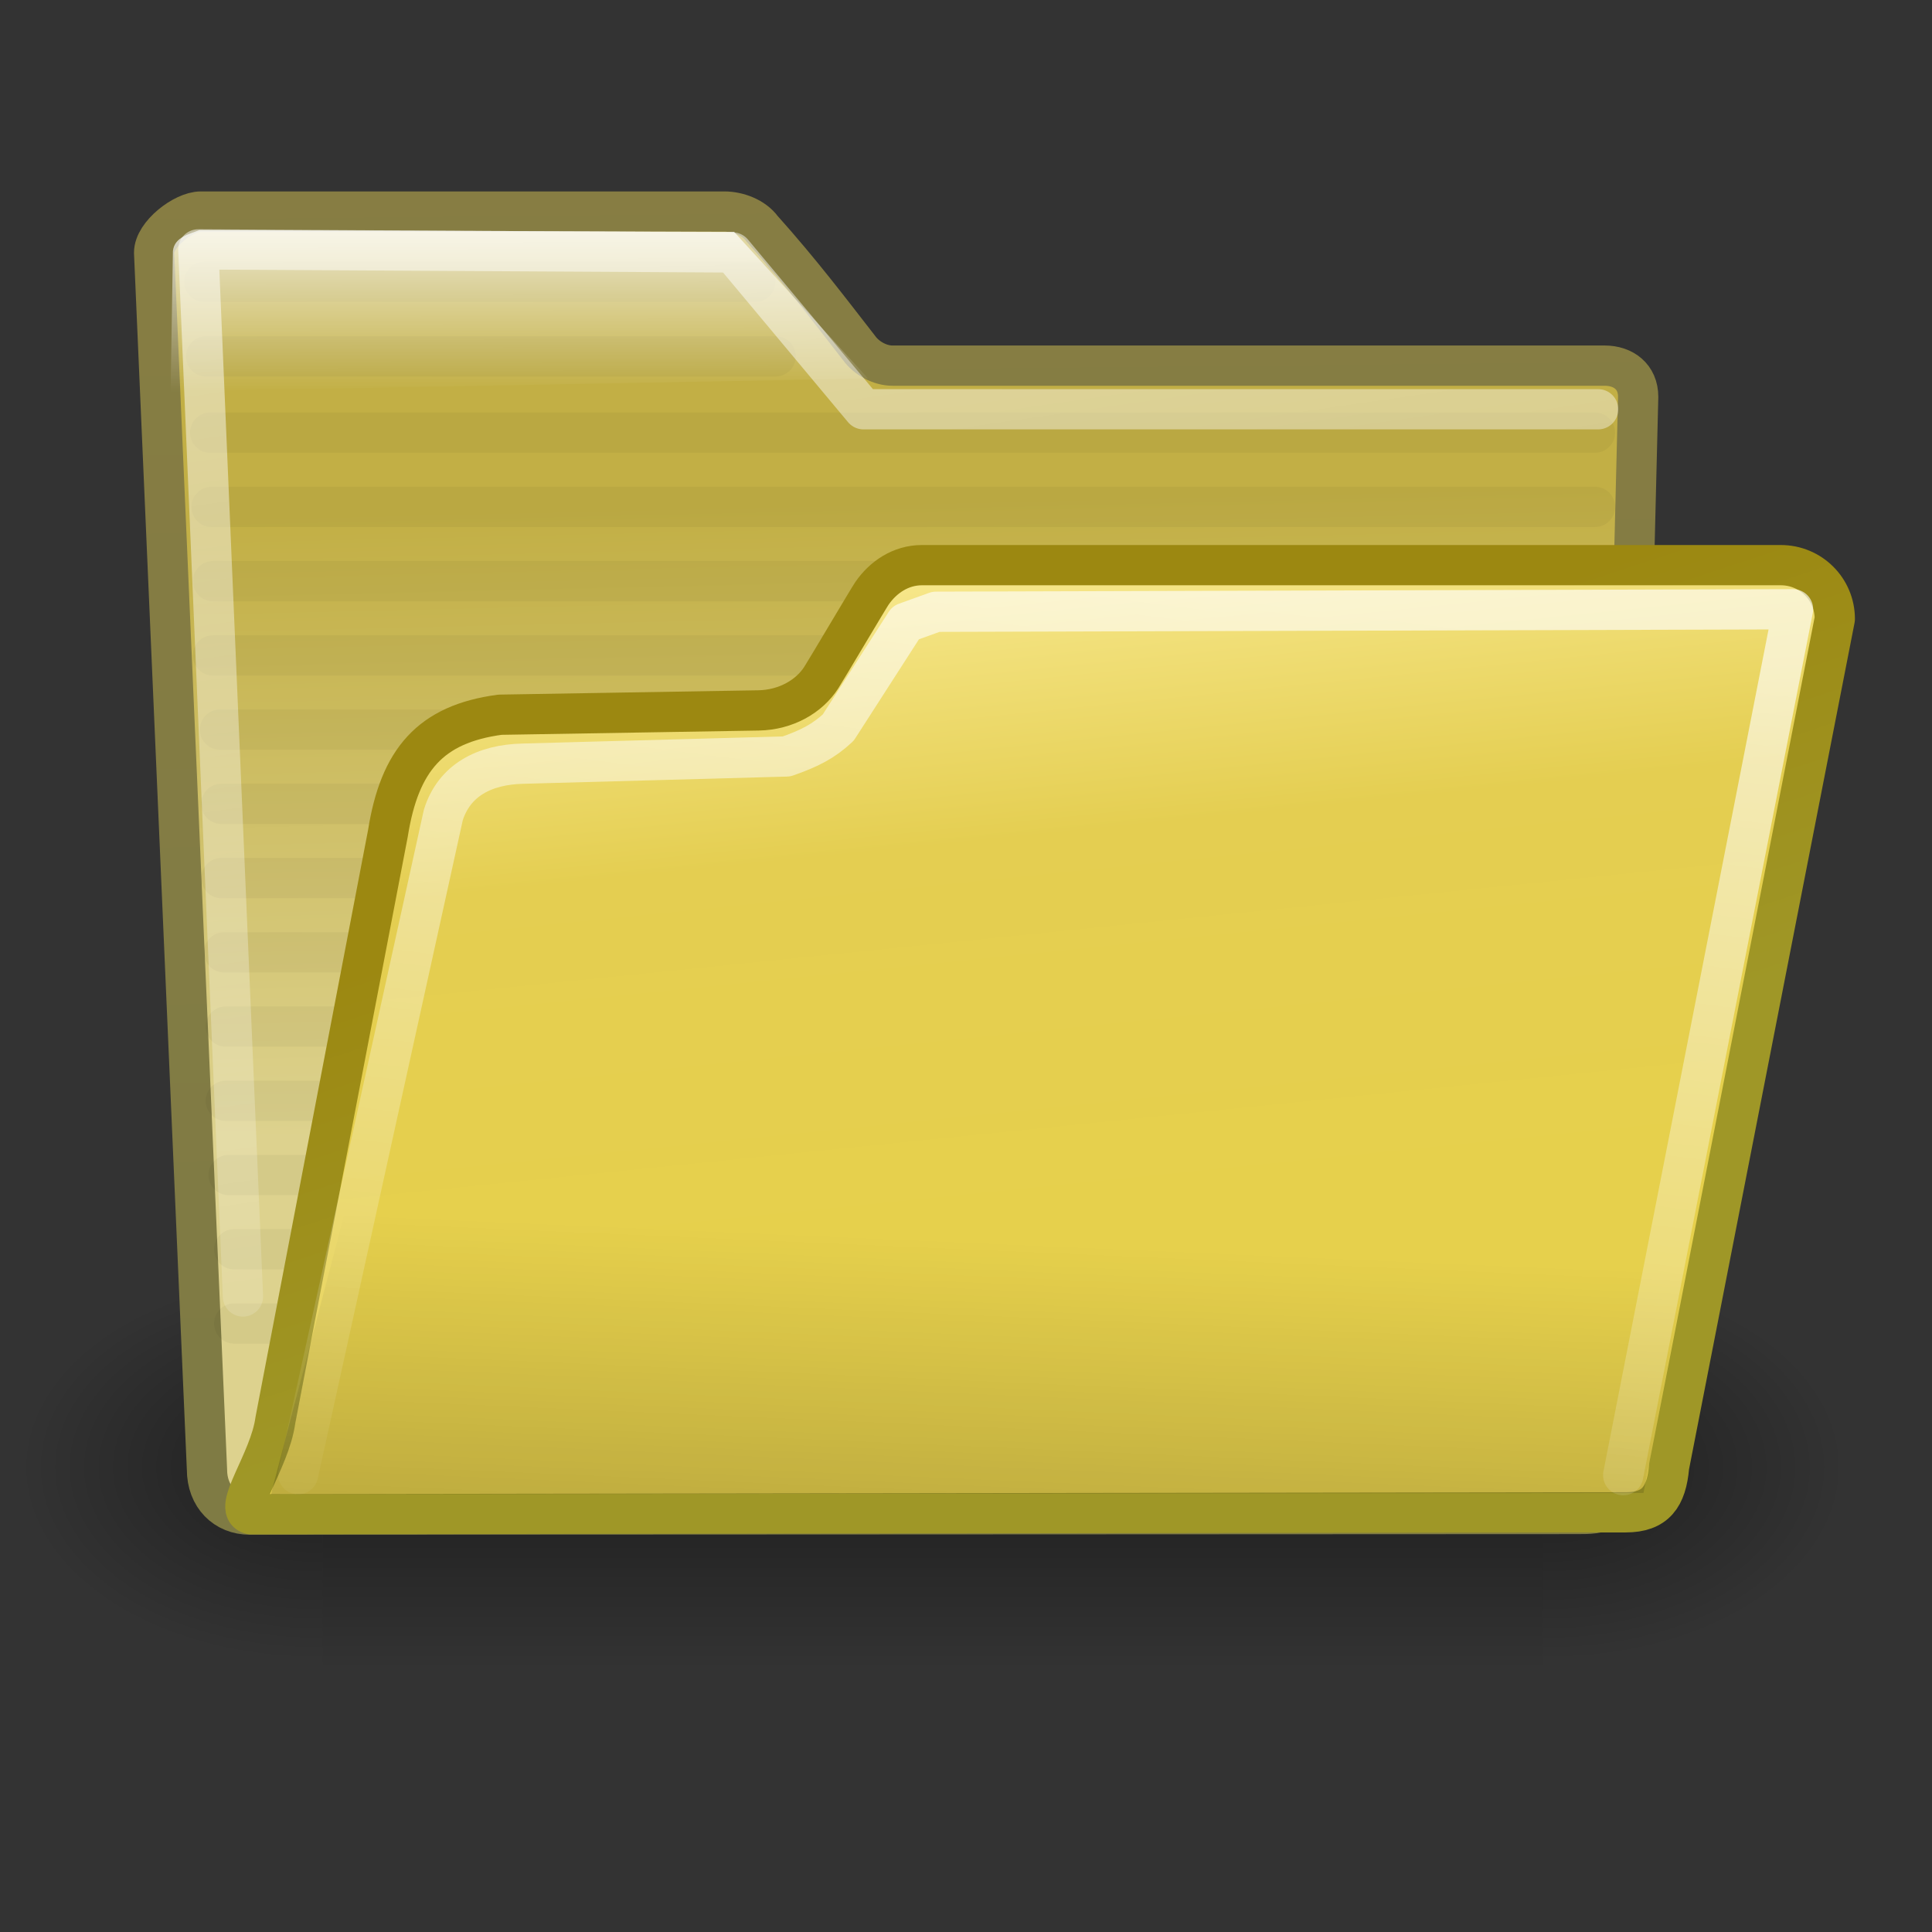 <?xml version="1.0" encoding="UTF-8" standalone="no"?>
<!-- Created with Inkscape (http://www.inkscape.org/) -->
<svg
   xmlns:dc="http://purl.org/dc/elements/1.1/"
   xmlns:cc="http://web.resource.org/cc/"
   xmlns:rdf="http://www.w3.org/1999/02/22-rdf-syntax-ns#"
   xmlns:svg="http://www.w3.org/2000/svg"
   xmlns="http://www.w3.org/2000/svg"
   xmlns:xlink="http://www.w3.org/1999/xlink"
   xmlns:sodipodi="http://sodipodi.sourceforge.net/DTD/sodipodi-0.dtd"
   xmlns:inkscape="http://www.inkscape.org/namespaces/inkscape"
   width="48px"
   height="48px"
   id="svg97"
   sodipodi:version="0.32"
   inkscape:version="0.44"
   sodipodi:docbase="/home/david/.icons/fandango/scalable/places"
   sodipodi:docname="folder.svg"
   inkscape:export-filename="/home/jimmac/Desktop/horlander-style3.png"
   inkscape:export-xdpi="90.000000"
   inkscape:export-ydpi="90.000000">
  <rect width="100%" height="100%" fill="#333333" stroke="none"/>
  <defs
     id="defs3">
    <linearGradient
       id="linearGradient2929">
      <stop
         style="stop-color:#7f7b44;stop-opacity:1;"
         offset="0"
         id="stop2931" />
      <stop
         style="stop-color:#877d43;stop-opacity:1;"
         offset="1"
         id="stop2933" />
    </linearGradient>
    <linearGradient
       inkscape:collect="always"
       xlink:href="#linearGradient2929"
       id="linearGradient472"
       gradientTransform="matrix(0.987,0,0,0.869,0.972,1.911)"
       x1="26.612"
       y1="39.441"
       x2="26.209"
       y2="3.539"
       gradientUnits="userSpaceOnUse" />
    <linearGradient
       id="linearGradient3820">
      <stop
         style="stop-color:#c2af45;stop-opacity:1;"
         offset="0"
         id="stop3822" />
      <stop
         style="stop-color:#ddd28e;stop-opacity:1;"
         offset="1"
         id="stop3824" />
    </linearGradient>
    <linearGradient
       inkscape:collect="always"
       xlink:href="#linearGradient3820"
       id="linearGradient253"
       gradientTransform="matrix(0.989,0,0,0.867,0.972,1.911)"
       x1="15.154"
       y1="14.282"
       x2="15.622"
       y2="32.144"
       gradientUnits="userSpaceOnUse" />
    <linearGradient
       id="linearGradient2853">
      <stop
         style="stop-color:white;stop-opacity:1;"
         offset="0"
         id="stop2855" />
      <stop
         style="stop-color:white;stop-opacity:0;"
         offset="1"
         id="stop2857" />
    </linearGradient>
    <linearGradient
       inkscape:collect="always"
       xlink:href="#linearGradient2853"
       id="linearGradient2859"
       x1="12.125"
       y1="6.312"
       x2="12.132"
       y2="11.625"
       gradientUnits="userSpaceOnUse"
       gradientTransform="matrix(0.983,0,0,0.875,0.153,1.268)" />
    <linearGradient
       inkscape:collect="always"
       id="linearGradient2875">
      <stop
         style="stop-color:white;stop-opacity:1;"
         offset="0"
         id="stop2877" />
      <stop
         style="stop-color:white;stop-opacity:0;"
         offset="1"
         id="stop2879" />
    </linearGradient>
    <linearGradient
       inkscape:collect="always"
       xlink:href="#linearGradient2875"
       id="linearGradient2881"
       x1="22.759"
       y1="9.033"
       x2="27.484"
       y2="41.679"
       gradientUnits="userSpaceOnUse"
       gradientTransform="matrix(1.05,0,0,1.05,-1.021,-2.044)" />
    <linearGradient
       id="linearGradient5525">
      <stop
         id="stop5527"
         offset="0"
         style="stop-color:#9f9727;stop-opacity:1;" />
      <stop
         id="stop5529"
         offset="1"
         style="stop-color:#9c8811;stop-opacity:1;" />
    </linearGradient>
    <linearGradient
       inkscape:collect="always"
       xlink:href="#linearGradient5525"
       id="linearGradient4390"
       gradientUnits="userSpaceOnUse"
       gradientTransform="matrix(1.102,0,0,0.781,0.829,2.112)"
       x1="22.243"
       y1="38.617"
       x2="16.448"
       y2="26.124" />
    <linearGradient
       id="linearGradient3747">
      <stop
         style="stop-color:#e6d04c;stop-opacity:1;"
         offset="0"
         id="stop3749" />
      <stop
         id="stop3753"
         offset="0.5"
         style="stop-color:#e4ce51;stop-opacity:1;" />
      <stop
         style="stop-color:#fff2a4;stop-opacity:1;"
         offset="1"
         id="stop3751" />
    </linearGradient>
    <linearGradient
       inkscape:collect="always"
       xlink:href="#linearGradient3747"
       id="linearGradient4388"
       gradientUnits="userSpaceOnUse"
       gradientTransform="matrix(1.153,0,0,0.747,45.454,1.649)"
       x1="-13.172"
       y1="40.258"
       x2="-17.149"
       y2="14.938" />
    <linearGradient
       inkscape:collect="always"
       id="linearGradient4173">
      <stop
         style="stop-color:black;stop-opacity:1;"
         offset="0"
         id="stop4175" />
      <stop
         style="stop-color:black;stop-opacity:0;"
         offset="1"
         id="stop4177" />
    </linearGradient>
    <linearGradient
       inkscape:collect="always"
       xlink:href="#linearGradient4173"
       id="linearGradient4179"
       x1="22.318"
       y1="45.282"
       x2="22.848"
       y2="32.62"
       gradientUnits="userSpaceOnUse"
       gradientTransform="matrix(1.05,0,0,1.097,-1.149,-3.336)" />
    <linearGradient
       id="linearGradient2867">
      <stop
         style="stop-color:white;stop-opacity:1;"
         offset="0"
         id="stop2869" />
      <stop
         style="stop-color:white;stop-opacity:0.073;"
         offset="1"
         id="stop2871" />
    </linearGradient>
    <linearGradient
       inkscape:collect="always"
       xlink:href="#linearGradient2867"
       id="linearGradient2873"
       x1="30.728"
       y1="17.577"
       x2="27.866"
       y2="40.264"
       gradientUnits="userSpaceOnUse"
       gradientTransform="matrix(1.05,0,0,1.05,-1.149,-1.842)" />
    <radialGradient
       inkscape:collect="always"
       xlink:href="#linearGradient5060"
       id="radialGradient6719"
       gradientUnits="userSpaceOnUse"
       gradientTransform="matrix(-2.774,0,0,1.97,112.762,-872.885)"
       cx="605.714"
       cy="486.648"
       fx="605.714"
       fy="486.648"
       r="117.143" />
    <linearGradient
       inkscape:collect="always"
       id="linearGradient5060">
      <stop
         style="stop-color:black;stop-opacity:1;"
         offset="0"
         id="stop5062" />
      <stop
         style="stop-color:black;stop-opacity:0;"
         offset="1"
         id="stop5064" />
    </linearGradient>
    <radialGradient
       inkscape:collect="always"
       xlink:href="#linearGradient5060"
       id="radialGradient6717"
       gradientUnits="userSpaceOnUse"
       gradientTransform="matrix(2.774,0,0,1.97,-1891.633,-872.885)"
       cx="605.714"
       cy="486.648"
       fx="605.714"
       fy="486.648"
       r="117.143" />
    <linearGradient
       id="linearGradient5048">
      <stop
         style="stop-color:black;stop-opacity:0;"
         offset="0"
         id="stop5050" />
      <stop
         id="stop5056"
         offset="0.5"
         style="stop-color:black;stop-opacity:1;" />
      <stop
         style="stop-color:black;stop-opacity:0;"
         offset="1"
         id="stop5052" />
    </linearGradient>
    <linearGradient
       inkscape:collect="always"
       xlink:href="#linearGradient5048"
       id="linearGradient6715"
       gradientUnits="userSpaceOnUse"
       gradientTransform="matrix(2.774,0,0,1.97,-1892.179,-872.885)"
       x1="302.857"
       y1="366.648"
       x2="302.857"
       y2="609.505" />
    <linearGradient
       inkscape:collect="always"
       id="linearGradient9806">
      <stop
         style="stop-color:#000000;stop-opacity:1;"
         offset="0"
         id="stop9808" />
      <stop
         style="stop-color:#000000;stop-opacity:0;"
         offset="1"
         id="stop9810" />
    </linearGradient>
    <linearGradient
       id="linearGradient9766">
      <stop
         style="stop-color:#6194cb;stop-opacity:1;"
         offset="0"
         id="stop9768" />
      <stop
         style="stop-color:#729fcf;stop-opacity:1;"
         offset="1"
         id="stop9770" />
    </linearGradient>
    <linearGradient
       id="linearGradient3096">
      <stop
         id="stop3098"
         offset="0"
         style="stop-color:#424242;stop-opacity:1;" />
      <stop
         id="stop3100"
         offset="1"
         style="stop-color:#777777;stop-opacity:1;" />
    </linearGradient>
    <linearGradient
       id="linearGradient319"
       inkscape:collect="always">
      <stop
         id="stop320"
         offset="0"
         style="stop-color:#ffffff;stop-opacity:1;" />
      <stop
         id="stop321"
         offset="1"
         style="stop-color:#ffffff;stop-opacity:0;" />
    </linearGradient>
    <linearGradient
       id="linearGradient1789">
      <stop
         style="stop-color:#202020;stop-opacity:1;"
         offset="0"
         id="stop1790" />
      <stop
         style="stop-color:#b9b9b9;stop-opacity:1;"
         offset="1"
         id="stop1791" />
    </linearGradient>
    <radialGradient
       inkscape:collect="always"
       xlink:href="#linearGradient1789"
       id="radialGradient238"
       gradientUnits="userSpaceOnUse"
       gradientTransform="matrix(1.055,-2.734504e-2,0.178,1.191,-3.572,-7.125)"
       cx="20.706"
       cy="37.518"
       fx="20.706"
       fy="37.518"
       r="30.905" />
    <linearGradient
       id="linearGradient3983">
      <stop
         style="stop-color:#ffffff;stop-opacity:0.876;"
         offset="0"
         id="stop3984" />
      <stop
         style="stop-color:#fffffe;stop-opacity:0;"
         offset="1"
         id="stop3985" />
    </linearGradient>
    <linearGradient
       inkscape:collect="always"
       xlink:href="#linearGradient3983"
       id="linearGradient491"
       gradientUnits="userSpaceOnUse"
       gradientTransform="matrix(1.517,0,0,0.709,-0.88,-1.318)"
       x1="6.23"
       y1="13.773"
       x2="9.898"
       y2="66.834" />
    <linearGradient
       gradientUnits="userSpaceOnUse"
       y2="46.689"
       x2="12.854"
       y1="32.567"
       x1="13.036"
       gradientTransform="matrix(1.317,0,0,0.816,-0.88,-1.318)"
       id="linearGradient322"
       xlink:href="#linearGradient319"
       inkscape:collect="always" />
    <linearGradient
       gradientUnits="userSpaceOnUse"
       y2="6.18"
       x2="15.515"
       y1="31.368"
       x1="18.113"
       id="linearGradient3104"
       xlink:href="#linearGradient3096"
       inkscape:collect="always" />
    <linearGradient
       inkscape:collect="always"
       xlink:href="#linearGradient9766"
       id="linearGradient9772"
       x1="22.176"
       y1="36.988"
       x2="22.065"
       y2="32.05"
       gradientUnits="userSpaceOnUse" />
    <radialGradient
       inkscape:collect="always"
       xlink:href="#linearGradient9806"
       id="radialGradient9812"
       cx="24.351"
       cy="41.592"
       fx="24.351"
       fy="41.592"
       r="19.136"
       gradientTransform="matrix(1,0,0,0.242,1.565588e-16,31.506)"
       gradientUnits="userSpaceOnUse" />
    <linearGradient
       inkscape:collect="always"
       xlink:href="#linearGradient5048"
       id="linearGradient2017"
       gradientUnits="userSpaceOnUse"
       gradientTransform="matrix(2.774,0,0,1.97,-1892.179,-872.885)"
       x1="302.857"
       y1="366.648"
       x2="302.857"
       y2="609.505" />
    <radialGradient
       inkscape:collect="always"
       xlink:href="#linearGradient5060"
       id="radialGradient2019"
       gradientUnits="userSpaceOnUse"
       gradientTransform="matrix(2.774,0,0,1.97,-1891.633,-872.885)"
       cx="605.714"
       cy="486.648"
       fx="605.714"
       fy="486.648"
       r="117.143" />
    <radialGradient
       inkscape:collect="always"
       xlink:href="#linearGradient5060"
       id="radialGradient2021"
       gradientUnits="userSpaceOnUse"
       gradientTransform="matrix(-2.774,0,0,1.97,112.762,-872.885)"
       cx="605.714"
       cy="486.648"
       fx="605.714"
       fy="486.648"
       r="117.143" />
    <linearGradient
       inkscape:collect="always"
       xlink:href="#linearGradient3820"
       id="linearGradient2023"
       gradientUnits="userSpaceOnUse"
       gradientTransform="matrix(0.989,0,0,0.867,0.972,1.911)"
       x1="15.154"
       y1="14.282"
       x2="15.622"
       y2="32.144" />
    <linearGradient
       inkscape:collect="always"
       xlink:href="#linearGradient2929"
       id="linearGradient2025"
       gradientUnits="userSpaceOnUse"
       gradientTransform="matrix(0.987,0,0,0.869,0.972,1.911)"
       x1="26.612"
       y1="39.441"
       x2="26.209"
       y2="3.539" />
    <linearGradient
       inkscape:collect="always"
       xlink:href="#linearGradient2853"
       id="linearGradient2027"
       gradientUnits="userSpaceOnUse"
       gradientTransform="matrix(0.983,0,0,0.875,0.153,1.268)"
       x1="12.125"
       y1="6.312"
       x2="12.132"
       y2="11.625" />
    <linearGradient
       inkscape:collect="always"
       xlink:href="#linearGradient2875"
       id="linearGradient2029"
       gradientUnits="userSpaceOnUse"
       gradientTransform="matrix(1.05,0,0,1.05,-1.021,-2.044)"
       x1="22.759"
       y1="9.033"
       x2="27.484"
       y2="41.679" />
    <linearGradient
       inkscape:collect="always"
       xlink:href="#linearGradient3747"
       id="linearGradient2031"
       gradientUnits="userSpaceOnUse"
       gradientTransform="matrix(1.153,0,0,0.747,45.454,1.649)"
       x1="-13.172"
       y1="40.258"
       x2="-17.149"
       y2="14.938" />
    <linearGradient
       inkscape:collect="always"
       xlink:href="#linearGradient5525"
       id="linearGradient2033"
       gradientUnits="userSpaceOnUse"
       gradientTransform="matrix(1.102,0,0,0.781,0.829,2.112)"
       x1="22.243"
       y1="38.617"
       x2="16.448"
       y2="26.124" />
    <linearGradient
       inkscape:collect="always"
       xlink:href="#linearGradient4173"
       id="linearGradient2035"
       gradientUnits="userSpaceOnUse"
       gradientTransform="matrix(1.05,0,0,1.097,-1.149,-3.336)"
       x1="22.318"
       y1="45.282"
       x2="22.848"
       y2="32.62" />
    <linearGradient
       inkscape:collect="always"
       xlink:href="#linearGradient2867"
       id="linearGradient2037"
       gradientUnits="userSpaceOnUse"
       gradientTransform="matrix(1.05,0,0,1.05,-1.149,-1.842)"
       x1="30.728"
       y1="17.577"
       x2="27.866"
       y2="40.264" />
  </defs>
  <sodipodi:namedview
     fill="#729fcf"
     id="base"
     pagecolor="#ffffff"
     bordercolor="#666666"
     borderopacity="0.102"
     inkscape:pageopacity="0.0"
     inkscape:pageshadow="2"
     inkscape:zoom="4"
     inkscape:cx="-3.486734"
     inkscape:cy="37.739944"
     inkscape:current-layer="layer1"
     showgrid="false"
     inkscape:grid-bbox="true"
     inkscape:document-units="px"
     inkscape:window-width="1024"
     inkscape:window-height="714"
     inkscape:window-x="-12"
     inkscape:window-y="197"
     inkscape:showpageshadow="false"
     stroke="#3465a4" />
  <g
     id="layer1"
     inkscape:label="Folder"
     inkscape:groupmode="layer">
    <g
       id="g1989"
       transform="translate(-9.289563e-2,-1.707)">
      <g
         id="g6707"
         transform="matrix(2.262383e-2,0,0,2.086758e-2,43.383,36.37)"
         style="display:inline">
        <rect
           y="-150.697"
           x="-1559.252"
           height="478.357"
           width="1339.633"
           id="rect6709"
           style="opacity:0.402;color:black;fill:url(#linearGradient2017);fill-opacity:1;fill-rule:nonzero;stroke:none;stroke-width:1;stroke-linecap:round;stroke-linejoin:miter;marker:none;marker-start:none;marker-mid:none;marker-end:none;stroke-miterlimit:4;stroke-dasharray:none;stroke-dashoffset:0;stroke-opacity:1;visibility:visible;display:inline;overflow:visible" />
        <path
           sodipodi:nodetypes="cccc"
           id="path6711"
           d="M -219.619,-150.68 C -219.619,-150.68 -219.619,327.65 -219.619,327.65 C -76.745,328.551 125.781,220.481 125.781,88.454 C 125.781,-43.572 -33.655,-150.68 -219.619,-150.68 z "
           style="opacity:0.402;color:black;fill:url(#radialGradient2019);fill-opacity:1;fill-rule:nonzero;stroke:none;stroke-width:1;stroke-linecap:round;stroke-linejoin:miter;marker:none;marker-start:none;marker-mid:none;marker-end:none;stroke-miterlimit:4;stroke-dasharray:none;stroke-dashoffset:0;stroke-opacity:1;visibility:visible;display:inline;overflow:visible" />
        <path
           style="opacity:0.402;color:black;fill:url(#radialGradient2021);fill-opacity:1;fill-rule:nonzero;stroke:none;stroke-width:1;stroke-linecap:round;stroke-linejoin:miter;marker:none;marker-start:none;marker-mid:none;marker-end:none;stroke-miterlimit:4;stroke-dasharray:none;stroke-dashoffset:0;stroke-opacity:1;visibility:visible;display:inline;overflow:visible"
           d="M -1559.252,-150.68 C -1559.252,-150.68 -1559.252,327.65 -1559.252,327.65 C -1702.127,328.551 -1904.652,220.481 -1904.652,88.454 C -1904.652,-43.572 -1745.216,-150.68 -1559.252,-150.68 z "
           id="path6713"
           sodipodi:nodetypes="cccc" />
      </g>
      <path
         inkscape:export-ydpi="94.961861"
         inkscape:export-xdpi="94.961861"
         inkscape:export-filename="C:\Documents and Settings\david.barr\Desktop\path2861.png"
         sodipodi:nodetypes="ccccccccccccc"
         id="path895"
         style="fill:url(#linearGradient2023);fill-opacity:1;fill-rule:evenodd;stroke:url(#linearGradient2025);stroke-width:1;stroke-miterlimit:4;stroke-dasharray:none;stroke-opacity:1;display:inline"
         d="M 5.082,6.963 C 4.652,6.963 3.922,7.529 3.922,7.984 L 5.235,38.215 C 5.235,38.888 5.686,39.337 6.299,39.337 L 39.27,39.322 C 39.887,39.322 40.243,39.316 40.132,38.316 L 40.793,11.566 C 40.793,11.063 40.422,10.791 39.961,10.791 L 22.265,10.791 C 21.953,10.791 21.62,10.607 21.437,10.354 C 20.691,9.396 19.981,8.455 19.027,7.391 C 18.825,7.113 18.432,6.963 18.089,6.963 L 5.082,6.963 z " />
      <g
         style="stroke-width:1.08;stroke-miterlimit:4;stroke-dasharray:none;display:inline"
         transform="matrix(0.926,0,0,0.926,0.889,1.584)"
         id="g3178">
        <path
           style="opacity:0.042;color:black;fill:#729fcf;fill-opacity:1;fill-rule:nonzero;stroke:black;stroke-width:1.08;stroke-linecap:round;stroke-linejoin:round;marker:none;marker-start:none;marker-mid:none;marker-end:none;stroke-miterlimit:4;stroke-dasharray:none;stroke-dashoffset:0;stroke-opacity:1;visibility:visible;display:inline;overflow:visible"
           d="M 5.079,21.7 L 41.938,21.7"
           id="path2239"
           sodipodi:nodetypes="cc" />
        <path
           style="opacity:0.042;color:black;fill:#729fcf;fill-opacity:1;fill-rule:nonzero;stroke:black;stroke-width:1.08;stroke-linecap:round;stroke-linejoin:round;marker:none;marker-start:none;marker-mid:none;marker-end:none;stroke-miterlimit:4;stroke-dasharray:none;stroke-dashoffset:0;stroke-opacity:1;visibility:visible;display:inline;overflow:visible"
           d="M 4.854,17.717 L 41.934,17.717"
           id="path2241"
           sodipodi:nodetypes="cc" />
        <path
           sodipodi:nodetypes="cc"
           id="path2243"
           d="M 4.779,11.741 L 41.933,11.741"
           style="opacity:0.042;color:black;fill:#729fcf;fill-opacity:1;fill-rule:nonzero;stroke:black;stroke-width:1.08;stroke-linecap:round;stroke-linejoin:round;marker:none;marker-start:none;marker-mid:none;marker-end:none;stroke-miterlimit:4;stroke-dasharray:none;stroke-dashoffset:0;stroke-opacity:1;visibility:visible;display:inline;overflow:visible" />
        <path
           sodipodi:nodetypes="cc"
           id="path2245"
           d="M 5.273,31.659 L 41.941,31.659"
           style="opacity:0.042;color:black;fill:#729fcf;fill-opacity:1;fill-rule:nonzero;stroke:black;stroke-width:1.08;stroke-linecap:round;stroke-linejoin:round;marker:none;marker-start:none;marker-mid:none;marker-end:none;stroke-miterlimit:4;stroke-dasharray:none;stroke-dashoffset:0;stroke-opacity:1;visibility:visible;display:inline;overflow:visible" />
        <path
           style="opacity:0.042;color:black;fill:#729fcf;fill-opacity:1;fill-rule:nonzero;stroke:black;stroke-width:1.08;stroke-linecap:round;stroke-linejoin:round;marker:none;marker-start:none;marker-mid:none;marker-end:none;stroke-miterlimit:4;stroke-dasharray:none;stroke-dashoffset:0;stroke-opacity:1;visibility:visible;display:inline;overflow:visible"
           d="M 5.423,33.651 L 41.944,33.651"
           id="path2247"
           sodipodi:nodetypes="cc" />
        <path
           sodipodi:nodetypes="cc"
           id="path2249"
           d="M 4.854,15.725 L 41.934,15.725"
           style="opacity:0.042;color:black;fill:#729fcf;fill-opacity:1;fill-rule:nonzero;stroke:black;stroke-width:1.08;stroke-linecap:round;stroke-linejoin:round;marker:none;marker-start:none;marker-mid:none;marker-end:none;stroke-miterlimit:4;stroke-dasharray:none;stroke-dashoffset:0;stroke-opacity:1;visibility:visible;display:inline;overflow:visible" />
        <path
           style="opacity:0.042;color:black;fill:#729fcf;fill-opacity:1;fill-rule:nonzero;stroke:black;stroke-width:1.08;stroke-linecap:round;stroke-linejoin:round;marker:none;marker-start:none;marker-mid:none;marker-end:none;stroke-miterlimit:4;stroke-dasharray:none;stroke-dashoffset:0;stroke-opacity:1;visibility:visible;display:inline;overflow:visible"
           d="M 4.816,13.733 L 41.934,13.733"
           id="path2251"
           sodipodi:nodetypes="cc" />
        <path
           style="opacity:0.042;color:black;fill:#729fcf;fill-opacity:1;fill-rule:nonzero;stroke:black;stroke-width:1.08;stroke-linecap:round;stroke-linejoin:round;marker:none;marker-start:none;marker-mid:none;marker-end:none;stroke-miterlimit:4;stroke-dasharray:none;stroke-dashoffset:0;stroke-opacity:1;visibility:visible;display:inline;overflow:visible"
           d="M 4.67,9.694 L 19.951,9.694"
           id="path2253"
           sodipodi:nodetypes="cc" />
        <path
           sodipodi:nodetypes="cc"
           id="path2255"
           d="M 4.621,7.694 L 19.405,7.694"
           style="opacity:0.042;color:black;fill:#729fcf;fill-opacity:1;fill-rule:nonzero;stroke:black;stroke-width:1.08;stroke-linecap:round;stroke-linejoin:round;marker:none;marker-start:none;marker-mid:none;marker-end:none;stroke-miterlimit:4;stroke-dasharray:none;stroke-dashoffset:0;stroke-opacity:1;visibility:visible;display:inline;overflow:visible" />
        <path
           sodipodi:nodetypes="cc"
           id="path2257"
           d="M 5.198,27.676 L 41.94,27.676"
           style="opacity:0.042;color:black;fill:#729fcf;fill-opacity:1;fill-rule:nonzero;stroke:black;stroke-width:1.08;stroke-linecap:round;stroke-linejoin:round;marker:none;marker-start:none;marker-mid:none;marker-end:none;stroke-miterlimit:4;stroke-dasharray:none;stroke-dashoffset:0;stroke-opacity:1;visibility:visible;display:inline;overflow:visible" />
        <path
           style="opacity:0.042;color:black;fill:#729fcf;fill-opacity:1;fill-rule:nonzero;stroke:black;stroke-width:1.08;stroke-linecap:round;stroke-linejoin:round;marker:none;marker-start:none;marker-mid:none;marker-end:none;stroke-miterlimit:4;stroke-dasharray:none;stroke-dashoffset:0;stroke-opacity:1;visibility:visible;display:inline;overflow:visible"
           d="M 5.153,25.684 L 41.939,25.684"
           id="path2259"
           sodipodi:nodetypes="cc" />
        <path
           sodipodi:nodetypes="cc"
           id="path2261"
           d="M 5.079,23.692 L 41.938,23.692"
           style="opacity:0.042;color:black;fill:#729fcf;fill-opacity:1;fill-rule:nonzero;stroke:black;stroke-width:1.08;stroke-linecap:round;stroke-linejoin:round;marker:none;marker-start:none;marker-mid:none;marker-end:none;stroke-miterlimit:4;stroke-dasharray:none;stroke-dashoffset:0;stroke-opacity:1;visibility:visible;display:inline;overflow:visible" />
        <path
           sodipodi:nodetypes="cc"
           id="path2263"
           d="M 5.041,19.708 L 41.938,19.708"
           style="opacity:0.042;color:black;fill:#729fcf;fill-opacity:1;fill-rule:nonzero;stroke:black;stroke-width:1.08;stroke-linecap:round;stroke-linejoin:round;marker:none;marker-start:none;marker-mid:none;marker-end:none;stroke-miterlimit:4;stroke-dasharray:none;stroke-dashoffset:0;stroke-opacity:1;visibility:visible;display:inline;overflow:visible" />
        <path
           style="opacity:0.042;color:black;fill:#729fcf;fill-opacity:1;fill-rule:nonzero;stroke:black;stroke-width:1.08;stroke-linecap:round;stroke-linejoin:round;marker:none;marker-start:none;marker-mid:none;marker-end:none;stroke-miterlimit:4;stroke-dasharray:none;stroke-dashoffset:0;stroke-opacity:1;visibility:visible;display:inline;overflow:visible"
           d="M 5.198,29.668 L 41.94,29.668"
           id="path2265"
           sodipodi:nodetypes="cc" />
        <path
           sodipodi:nodetypes="cc"
           id="path2267"
           d="M 5.423,35.643 L 41.944,35.643"
           style="opacity:0.042;color:black;fill:#729fcf;fill-opacity:1;fill-rule:nonzero;stroke:black;stroke-width:1.08;stroke-linecap:round;stroke-linejoin:round;marker:none;marker-start:none;marker-mid:none;marker-end:none;stroke-miterlimit:4;stroke-dasharray:none;stroke-dashoffset:0;stroke-opacity:1;visibility:visible;display:inline;overflow:visible" />
      </g>
      <path
         inkscape:export-ydpi="94.961861"
         inkscape:export-xdpi="94.961861"
         inkscape:export-filename="C:\Documents and Settings\david.barr\Desktop\path2861.png"
         sodipodi:nodetypes="cccccc"
         id="path2851"
         d="M 5.048,7.422 C 4.823,7.518 4.427,7.587 4.389,7.943 L 4.332,11.438 L 21.659,11.11 L 18.331,7.467 L 5.048,7.422 z "
         style="opacity:0.852;fill:url(#linearGradient2027);fill-opacity:1;fill-rule:evenodd;stroke:none;stroke-width:1;stroke-linecap:butt;stroke-linejoin:miter;stroke-miterlimit:4;stroke-dasharray:none;stroke-opacity:1;display:inline" />
      <path
         inkscape:export-ydpi="94.961861"
         inkscape:export-xdpi="94.961861"
         inkscape:export-filename="C:\Documents and Settings\david.barr\Desktop\path2861.png"
         sodipodi:nodetypes="ccccc"
         id="path2820"
         d="M 6.129,33.918 L 5.02,7.903 L 18.292,7.979 L 21.546,11.875 L 39.798,11.875"
         style="opacity:0.502;fill:none;fill-opacity:0.75;fill-rule:evenodd;stroke:url(#linearGradient2029);stroke-width:1;stroke-linecap:round;stroke-linejoin:round;stroke-miterlimit:4;stroke-dasharray:none;stroke-opacity:1;display:inline" />
      <path
         inkscape:export-ydpi="94.961861"
         inkscape:export-xdpi="94.961861"
         inkscape:export-filename="C:\Documents and Settings\david.barr\Desktop\path2861.png"
         inkscape:r_cy="true"
         inkscape:r_cx="true"
         sodipodi:nodetypes="czzszcccccccc"
         id="rect337"
         d="M 12.516,19.464 L 18.936,19.357 C 19.623,19.346 20.203,19.004 20.498,18.54 C 20.625,18.342 21.672,16.572 21.755,16.451 C 22.032,16.048 22.471,15.748 22.998,15.748 L 44.336,15.748 C 45.079,15.748 45.678,16.344 45.678,17.085 L 41.561,38.14 C 41.495,38.897 41.225,39.28 40.481,39.28 L 6.326,39.328 C 5.838,39.212 6.793,38.025 6.934,36.995 L 9.73,22.414 C 10.02,20.585 10.786,19.695 12.516,19.464 z "
         style="color:black;fill:url(#linearGradient2031);fill-opacity:1;fill-rule:evenodd;stroke:url(#linearGradient2033);stroke-width:1;stroke-linecap:butt;stroke-linejoin:round;marker:none;marker-start:none;marker-mid:none;marker-end:none;stroke-miterlimit:4;stroke-dasharray:none;stroke-dashoffset:0;stroke-opacity:1;visibility:visible;display:inline;overflow:visible" />
      <path
         sodipodi:nodetypes="ccccc"
         id="path4171"
         d="M 6.824,38.833 L 40.925,38.8 L 42.374,31.296 L 8.77,31.399 L 6.824,38.833 z "
         style="opacity:0.335;fill:url(#linearGradient2035);fill-opacity:1;fill-rule:evenodd;stroke:none;stroke-width:1;stroke-linecap:butt;stroke-linejoin:miter;stroke-miterlimit:4;stroke-dasharray:none;stroke-opacity:1;display:inline" />
      <path
         inkscape:export-ydpi="94.961861"
         inkscape:export-xdpi="94.961861"
         inkscape:export-filename="C:\Documents and Settings\david.barr\Desktop\path2861.png"
         sodipodi:nodetypes="ccccccccc"
         id="path2831"
         d="M 7.5,38.333 L 11.107,21.955 C 11.377,21.095 12.121,20.701 13.086,20.68 L 19.634,20.501 C 20.208,20.301 20.556,20.121 20.919,19.783 L 22.595,17.177 L 23.347,16.906 L 44.64,16.844 L 40.421,38.357"
         style="opacity:0.635;fill:none;fill-opacity:0.75;fill-rule:evenodd;stroke:url(#linearGradient2037);stroke-width:1;stroke-linecap:round;stroke-linejoin:round;stroke-miterlimit:4;stroke-dasharray:none;stroke-opacity:1;display:inline" />
    </g>
  </g>
  <g
     inkscape:groupmode="layer"
     id="layer2"
     inkscape:label="pattern" />
</svg>
